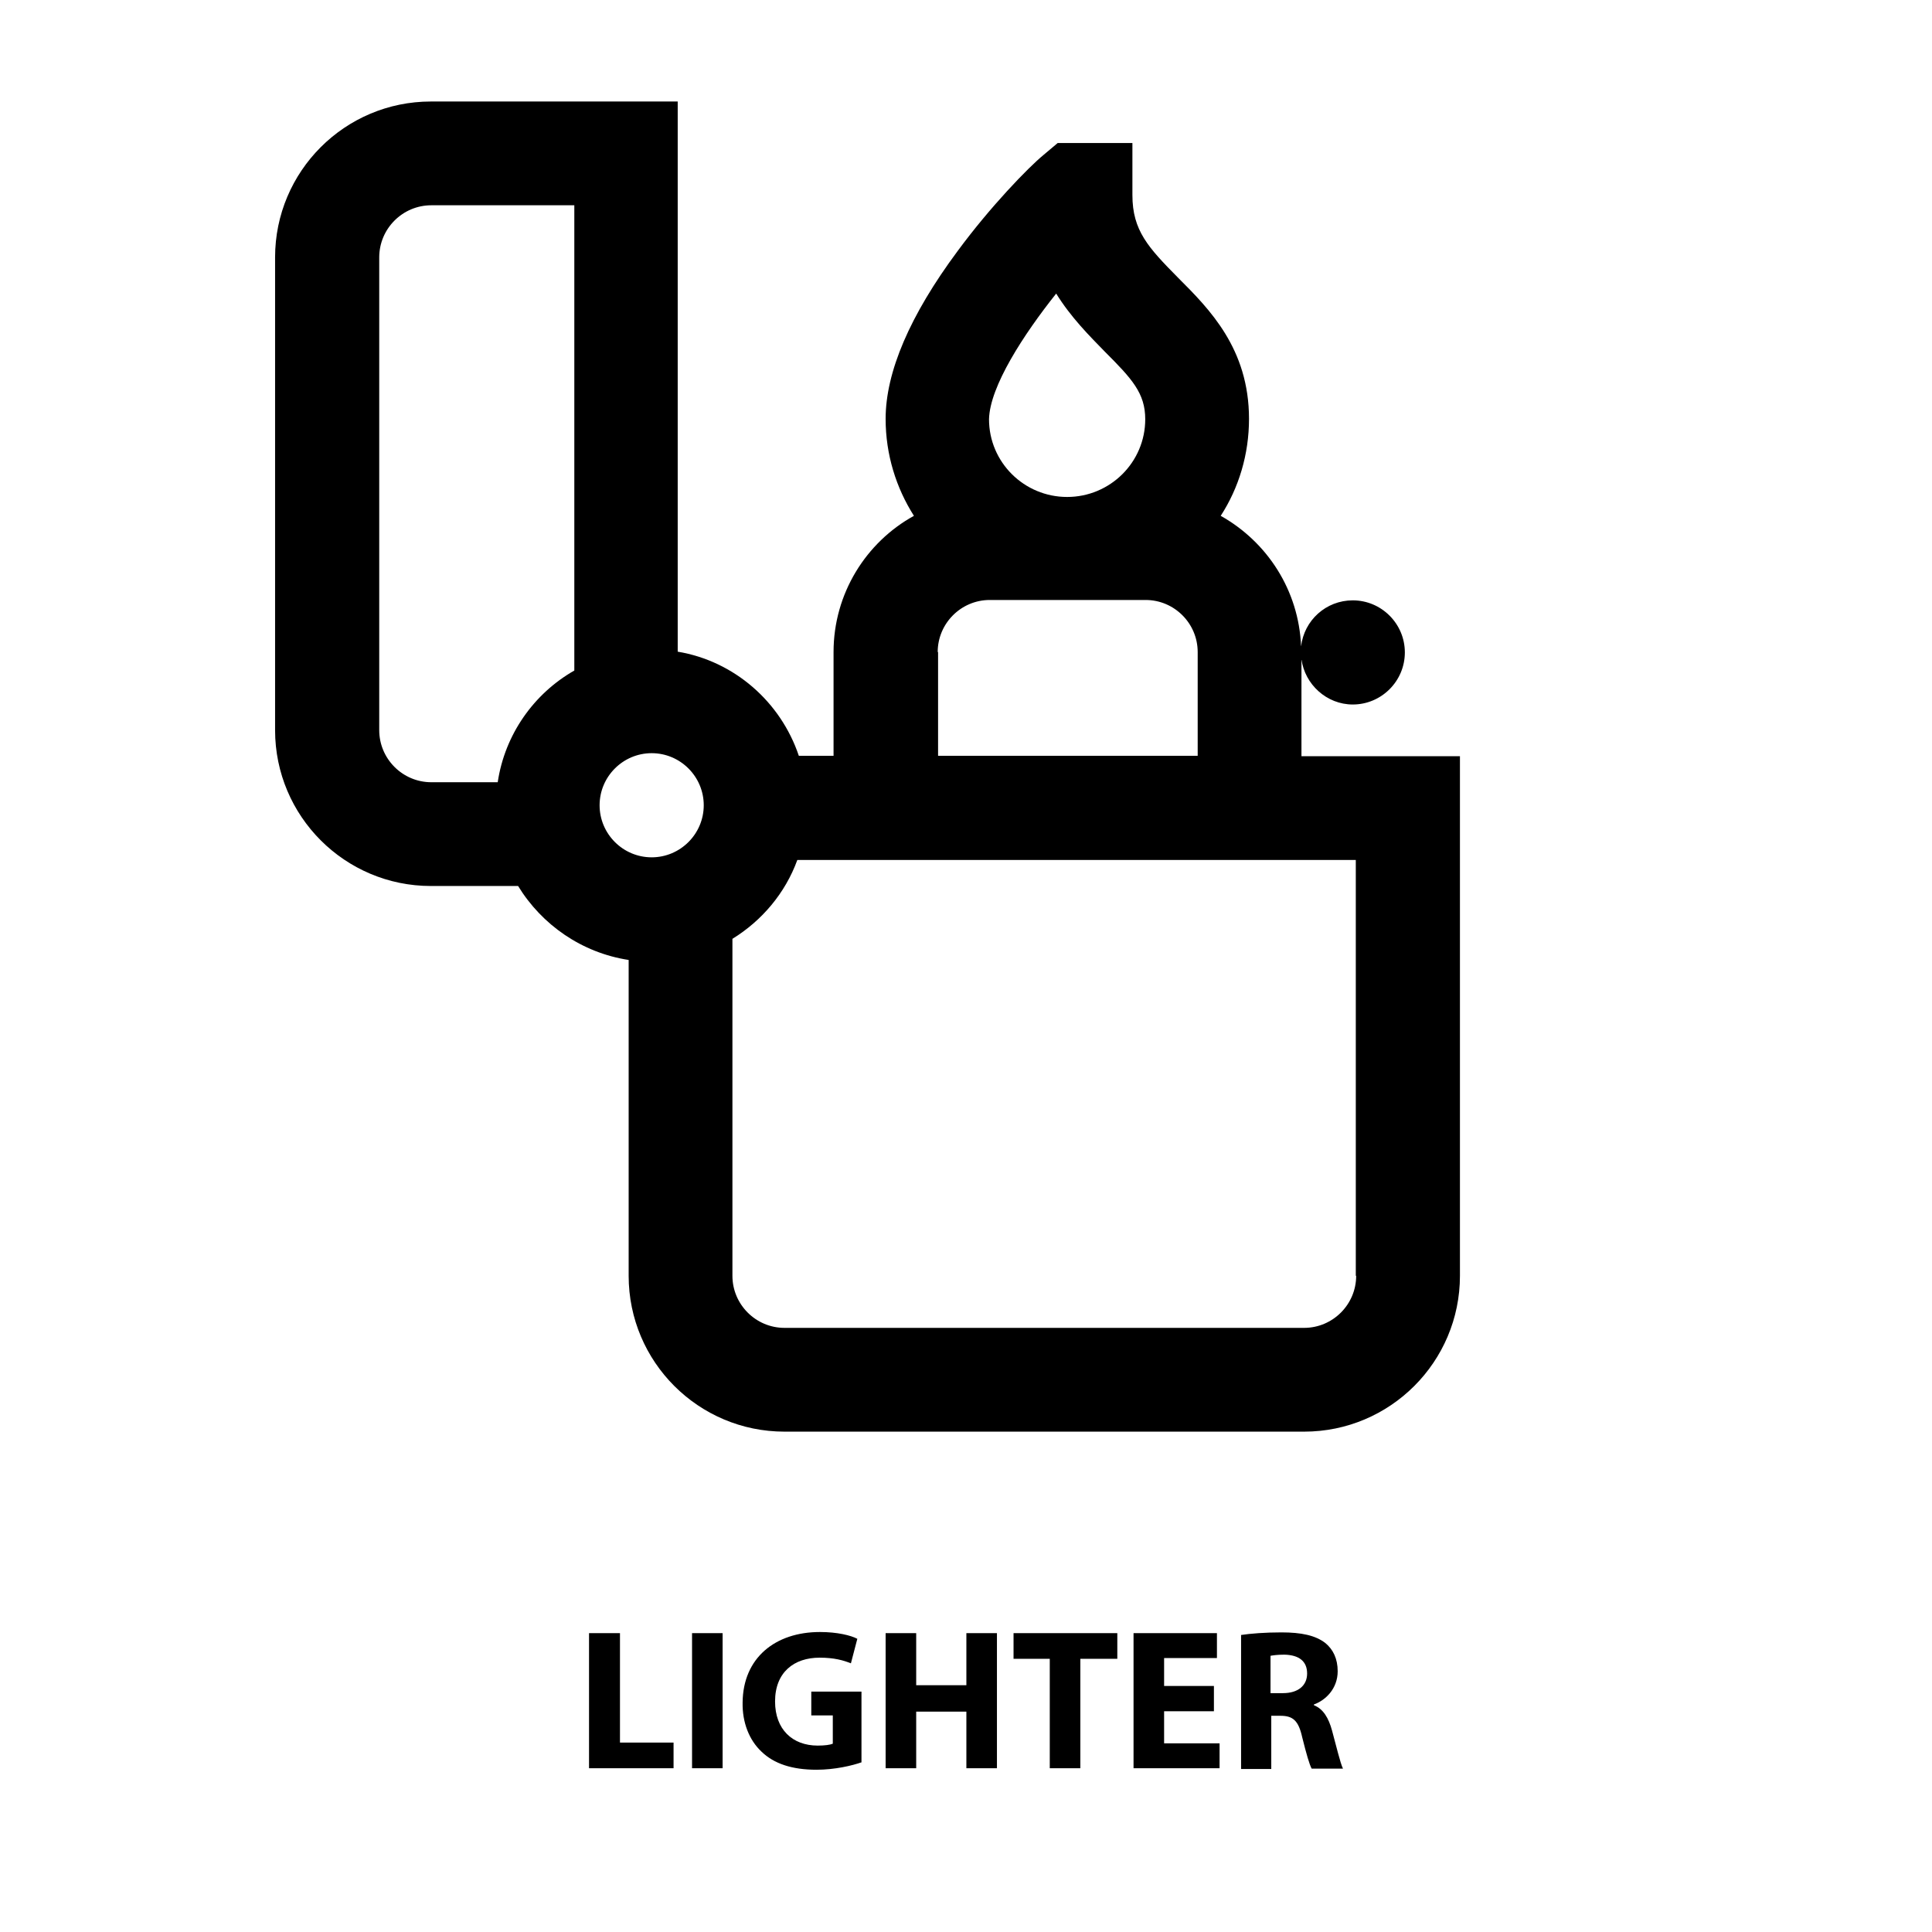 <?xml version="1.0" encoding="utf-8"?>
<!-- Generator: Adobe Illustrator 19.0.0, SVG Export Plug-In . SVG Version: 6.00 Build 0)  -->
<svg version="1.1" id="Capa_1" xmlns="http://www.w3.org/2000/svg" xmlns:xlink="http://www.w3.org/1999/xlink" x="0px" y="0px"
	 viewBox="112 -40 512 512" style="enable-background:new 112 -40 512 512;" xml:space="preserve">
<g>
	<g>
		<path d="M456.9,160.4v-25.7c0.9,6.7,6.7,12,13.6,12c7.6,0,13.8-6.2,13.8-13.8s-6.2-13.8-13.8-13.8c-7.1,0-12.9,5.3-13.7,12.2
			c-0.6-14.9-9-27.7-21.3-34.6c4.8-7.4,7.5-16.3,7.5-25.7c0-18.6-10.5-29.1-18.8-37.4c-7.9-8-12.1-12.5-12.1-21.9V-2.1h-19.8
			l-3.8,3.2c-4,3.3-14,13.6-22.7,25.4c-12.7,17.1-19.1,32.1-19.1,44.5c0,9.5,2.8,18.3,7.5,25.7c-12.7,7-21.3,20.6-21.3,36.1v27.5
			h-9.2c-4.8-14.3-17.1-25.1-32.1-27.6V-13.1h-65.4c-22.8,0-41.3,18.5-41.3,41.3v125.3c0,22.8,18.5,41.3,41.3,41.3h23.1
			c6.3,10.3,16.9,17.7,29.3,19.6v83.7c0,22.8,18.5,41.3,41.3,41.3h137.7c22.8,0,41.3-18.5,41.3-41.3V160.4H456.9z M391.9,37.8
			c3.9,6.3,8.8,11.2,12.9,15.4c7.2,7.2,10.7,11,10.7,17.9c0,11.4-9.3,20.6-20.7,20.6c-11.4,0-20.7-9.2-20.7-20.6
			C374.3,62.4,383.3,48.6,391.9,37.8z M360.5,132.8c0-7.6,6.2-13.8,13.8-13.8h41.3c7.6,0,13.8,6.2,13.8,13.8v27.5h-68.8V132.8z
			 M264.2,137.7c-10.7,6.1-18.4,16.9-20.3,29.6h-17.6c-7.6,0-13.8-6.2-13.8-13.8V28.2c0-7.6,6.2-13.8,13.8-13.8h37.9V137.7z
			 M284.7,187.2c-7.6,0-13.8-6.2-13.8-13.8s6.2-13.8,13.8-13.8c7.6,0,13.8,6.2,13.8,13.8S292.3,187.2,284.7,187.2z M471.4,298.1
			c0,7.6-6.2,13.8-13.8,13.8H319.9c-7.6,0-13.8-6.2-13.8-13.8v-89.3c7.8-4.8,14-12.1,17.2-20.9h148V298.1z"/>
	</g>
</g>
<g>
	<path d="M268.2,392.8h8.1v29h14.2v6.8h-22.4V392.8z"/>
	<path d="M303.5,392.8v35.8h-8.1v-35.8H303.5z"/>
	<path d="M340.4,427c-2.5,0.9-7.2,2-12,2c-6.5,0-11.3-1.6-14.6-4.8c-3.3-3.1-5.1-7.8-5-13c0.1-11.9,8.7-18.7,20.5-18.7
		c4.6,0,8.2,0.9,9.9,1.8l-1.7,6.5c-2-0.8-4.4-1.5-8.3-1.5c-6.7,0-11.8,3.8-11.8,11.6c0,7.4,4.6,11.7,11.3,11.7c1.9,0,3.3-0.2,4-0.5
		v-7.5H327v-6.3h13.3V427z"/>
	<path d="M354.8,392.8v13.8h13.3v-13.8h8.1v35.8h-8.1v-15h-13.3v15h-8.1v-35.8H354.8z"/>
	<path d="M390.2,399.6h-9.6v-6.8h27.5v6.8h-9.8v29h-8.1V399.6z"/>
	<path d="M433.7,413.5h-13.2v8.5h14.7v6.6h-22.8v-35.8h22.1v6.6h-14v7.4h13.2V413.5z"/>
	<path d="M440.8,393.3c2.6-0.4,6.5-0.7,10.8-0.7c5.3,0,9,0.8,11.6,2.8c2.1,1.7,3.3,4.2,3.3,7.5c0,4.6-3.2,7.7-6.3,8.8v0.2
		c2.5,1,3.9,3.4,4.8,6.7c1.1,4,2.2,8.7,2.9,10.1h-8.3c-0.6-1.1-1.4-3.9-2.5-8.3c-1-4.5-2.5-5.7-5.8-5.7h-2.4v14.1h-8V393.3z
		 M448.8,408.7h3.2c4,0,6.4-2,6.4-5.2c0-3.3-2.2-4.9-6-5c-2,0-3.1,0.2-3.7,0.3V408.7z"/>
</g>
</svg>
